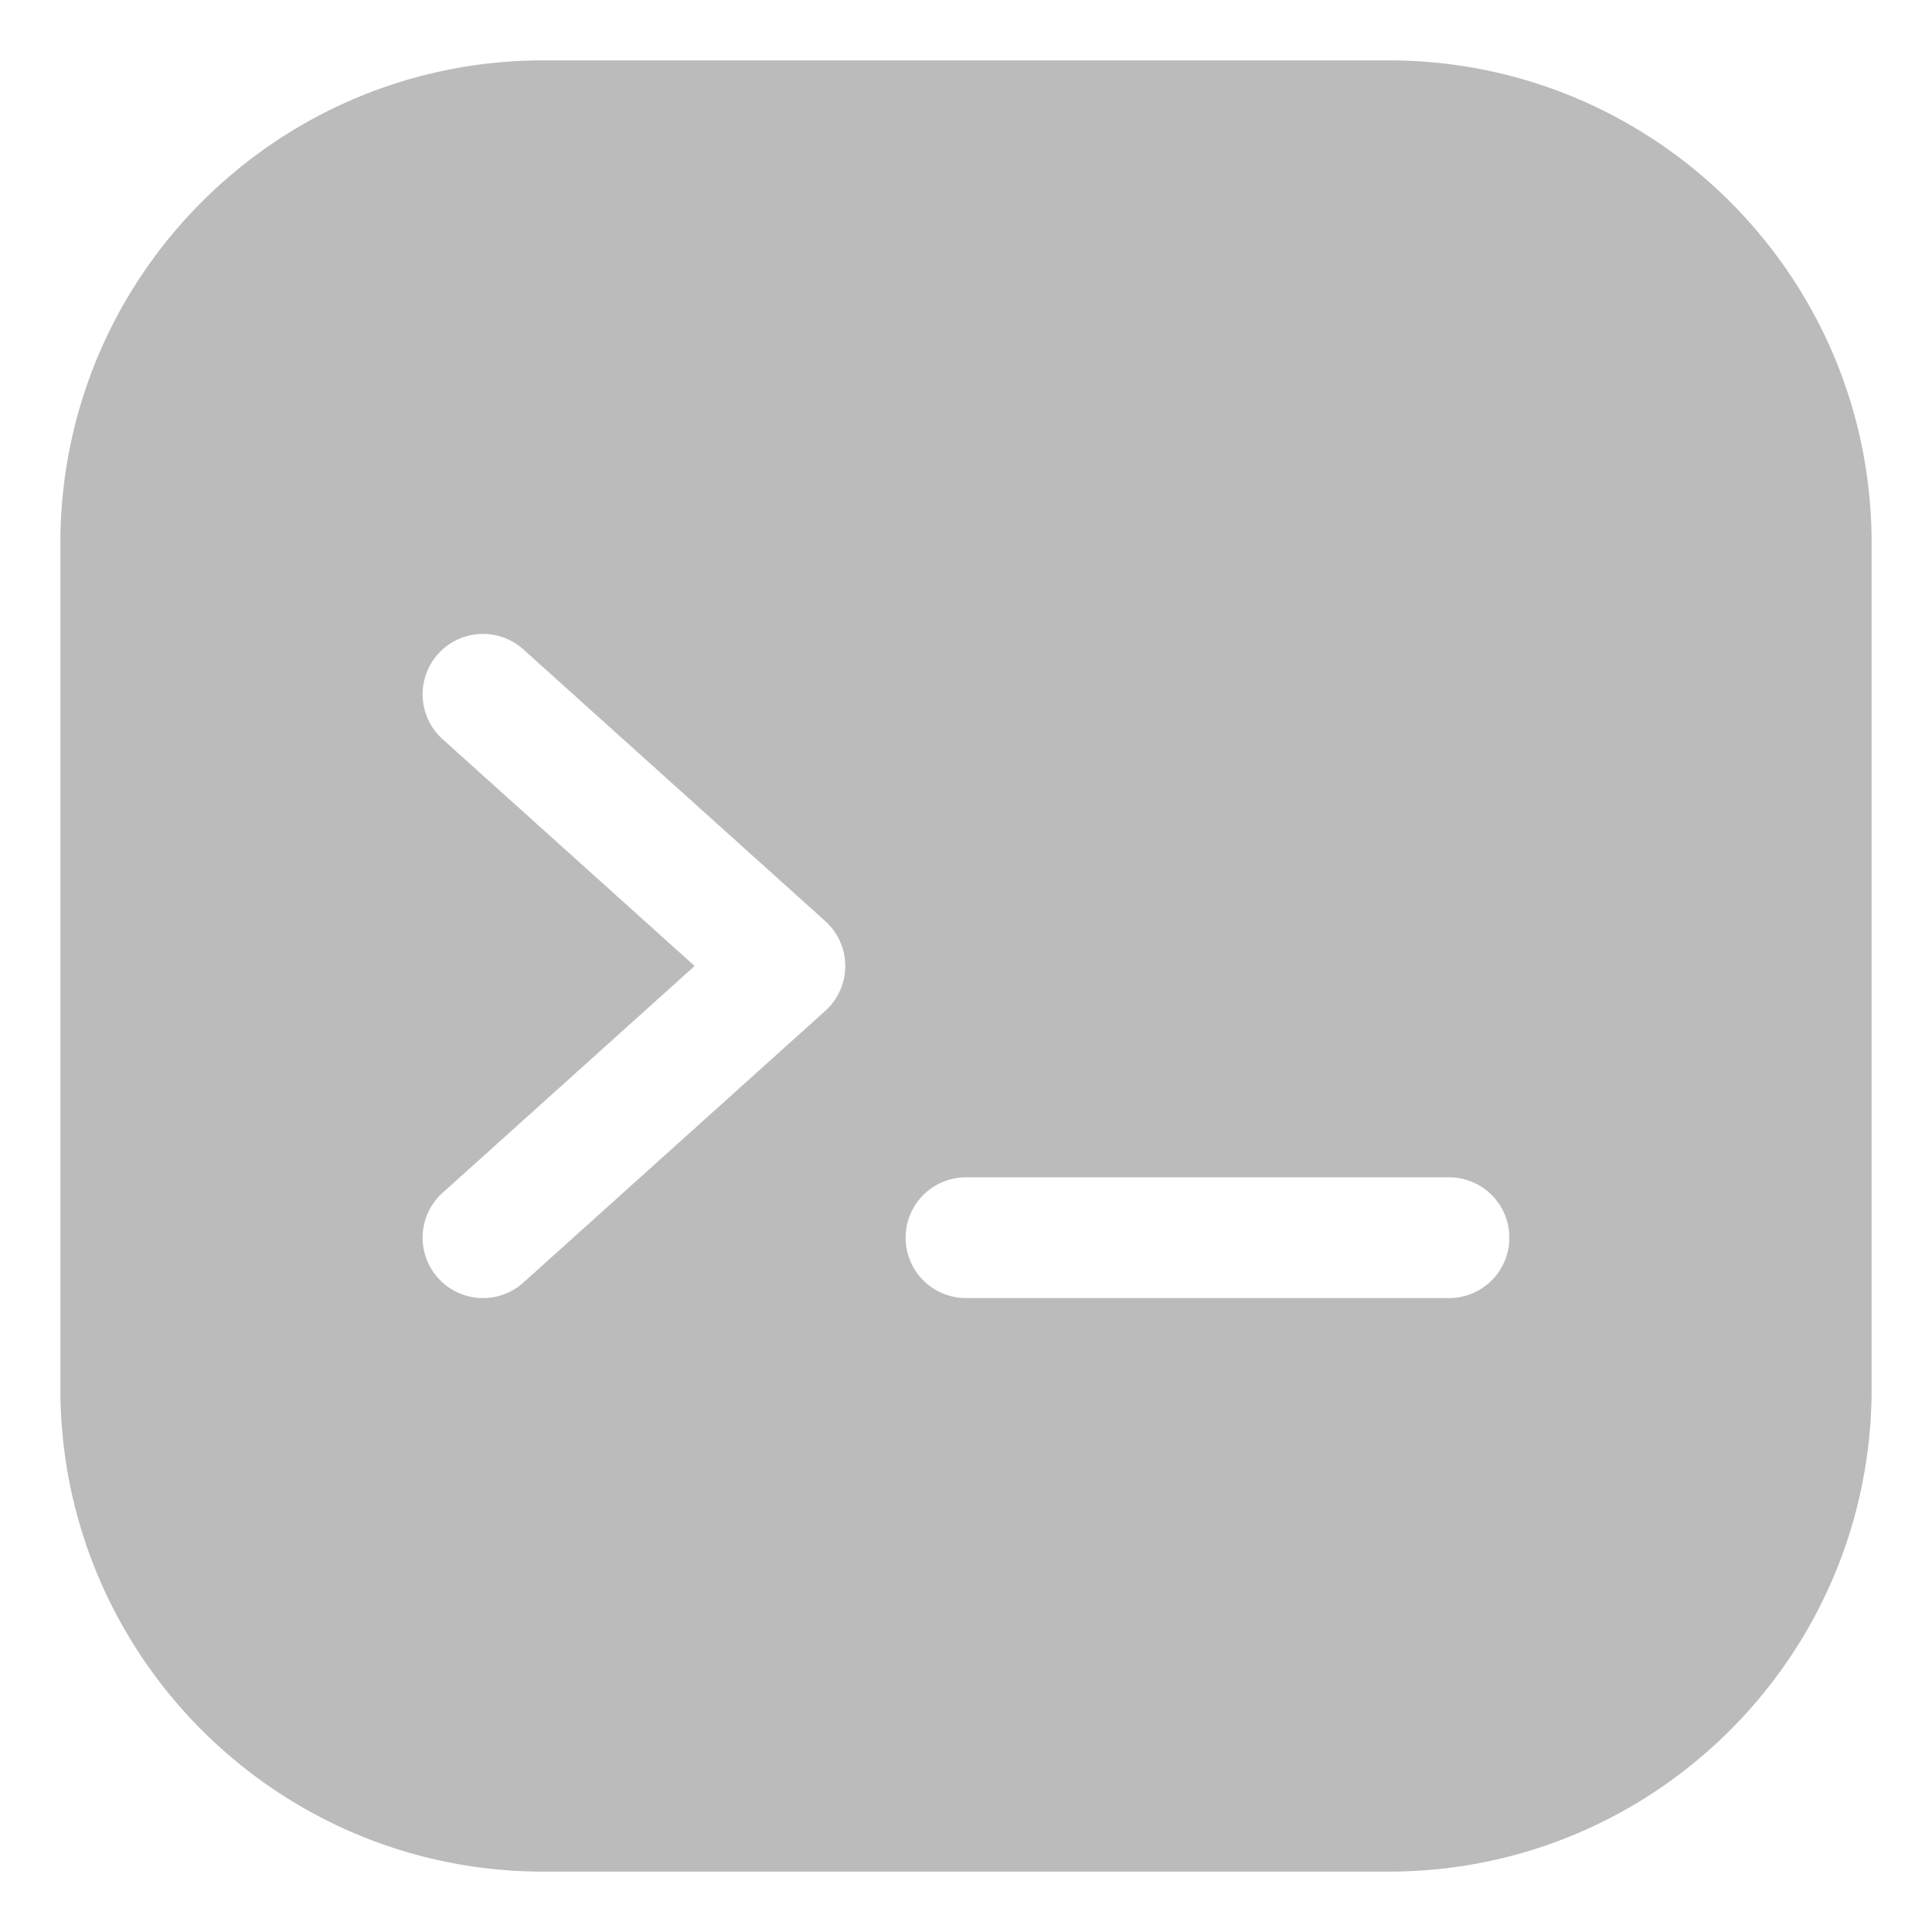 <svg xmlns="http://www.w3.org/2000/svg" width="512" height="512" viewBox="0 0 64 64" style="enable-background:new 0 0 512 512" xml:space="preserve">
  <path fill-rule="evenodd" d="M18 2C9.163 2 2 9.163 2 18v28c0 8.837 7.163 16 16 16h28c8.837 0 16-7.163 16-16V18c0-8.837-7.163-16-16-16zm10 30a2 2 0 0 1-.662 1.487l-10 9a2 2 0 1 1-2.676-2.974L23.01 32l-8.348-7.513a2 2 0 0 1 2.676-2.974l10 9A2 2 0 0 1 28 32zm20 11a2 2 0 1 0 0-4H32a2 2 0 1 0 0 4z" clip-rule="evenodd" fill="#bbb" data-original="#000000"/>
</svg>
